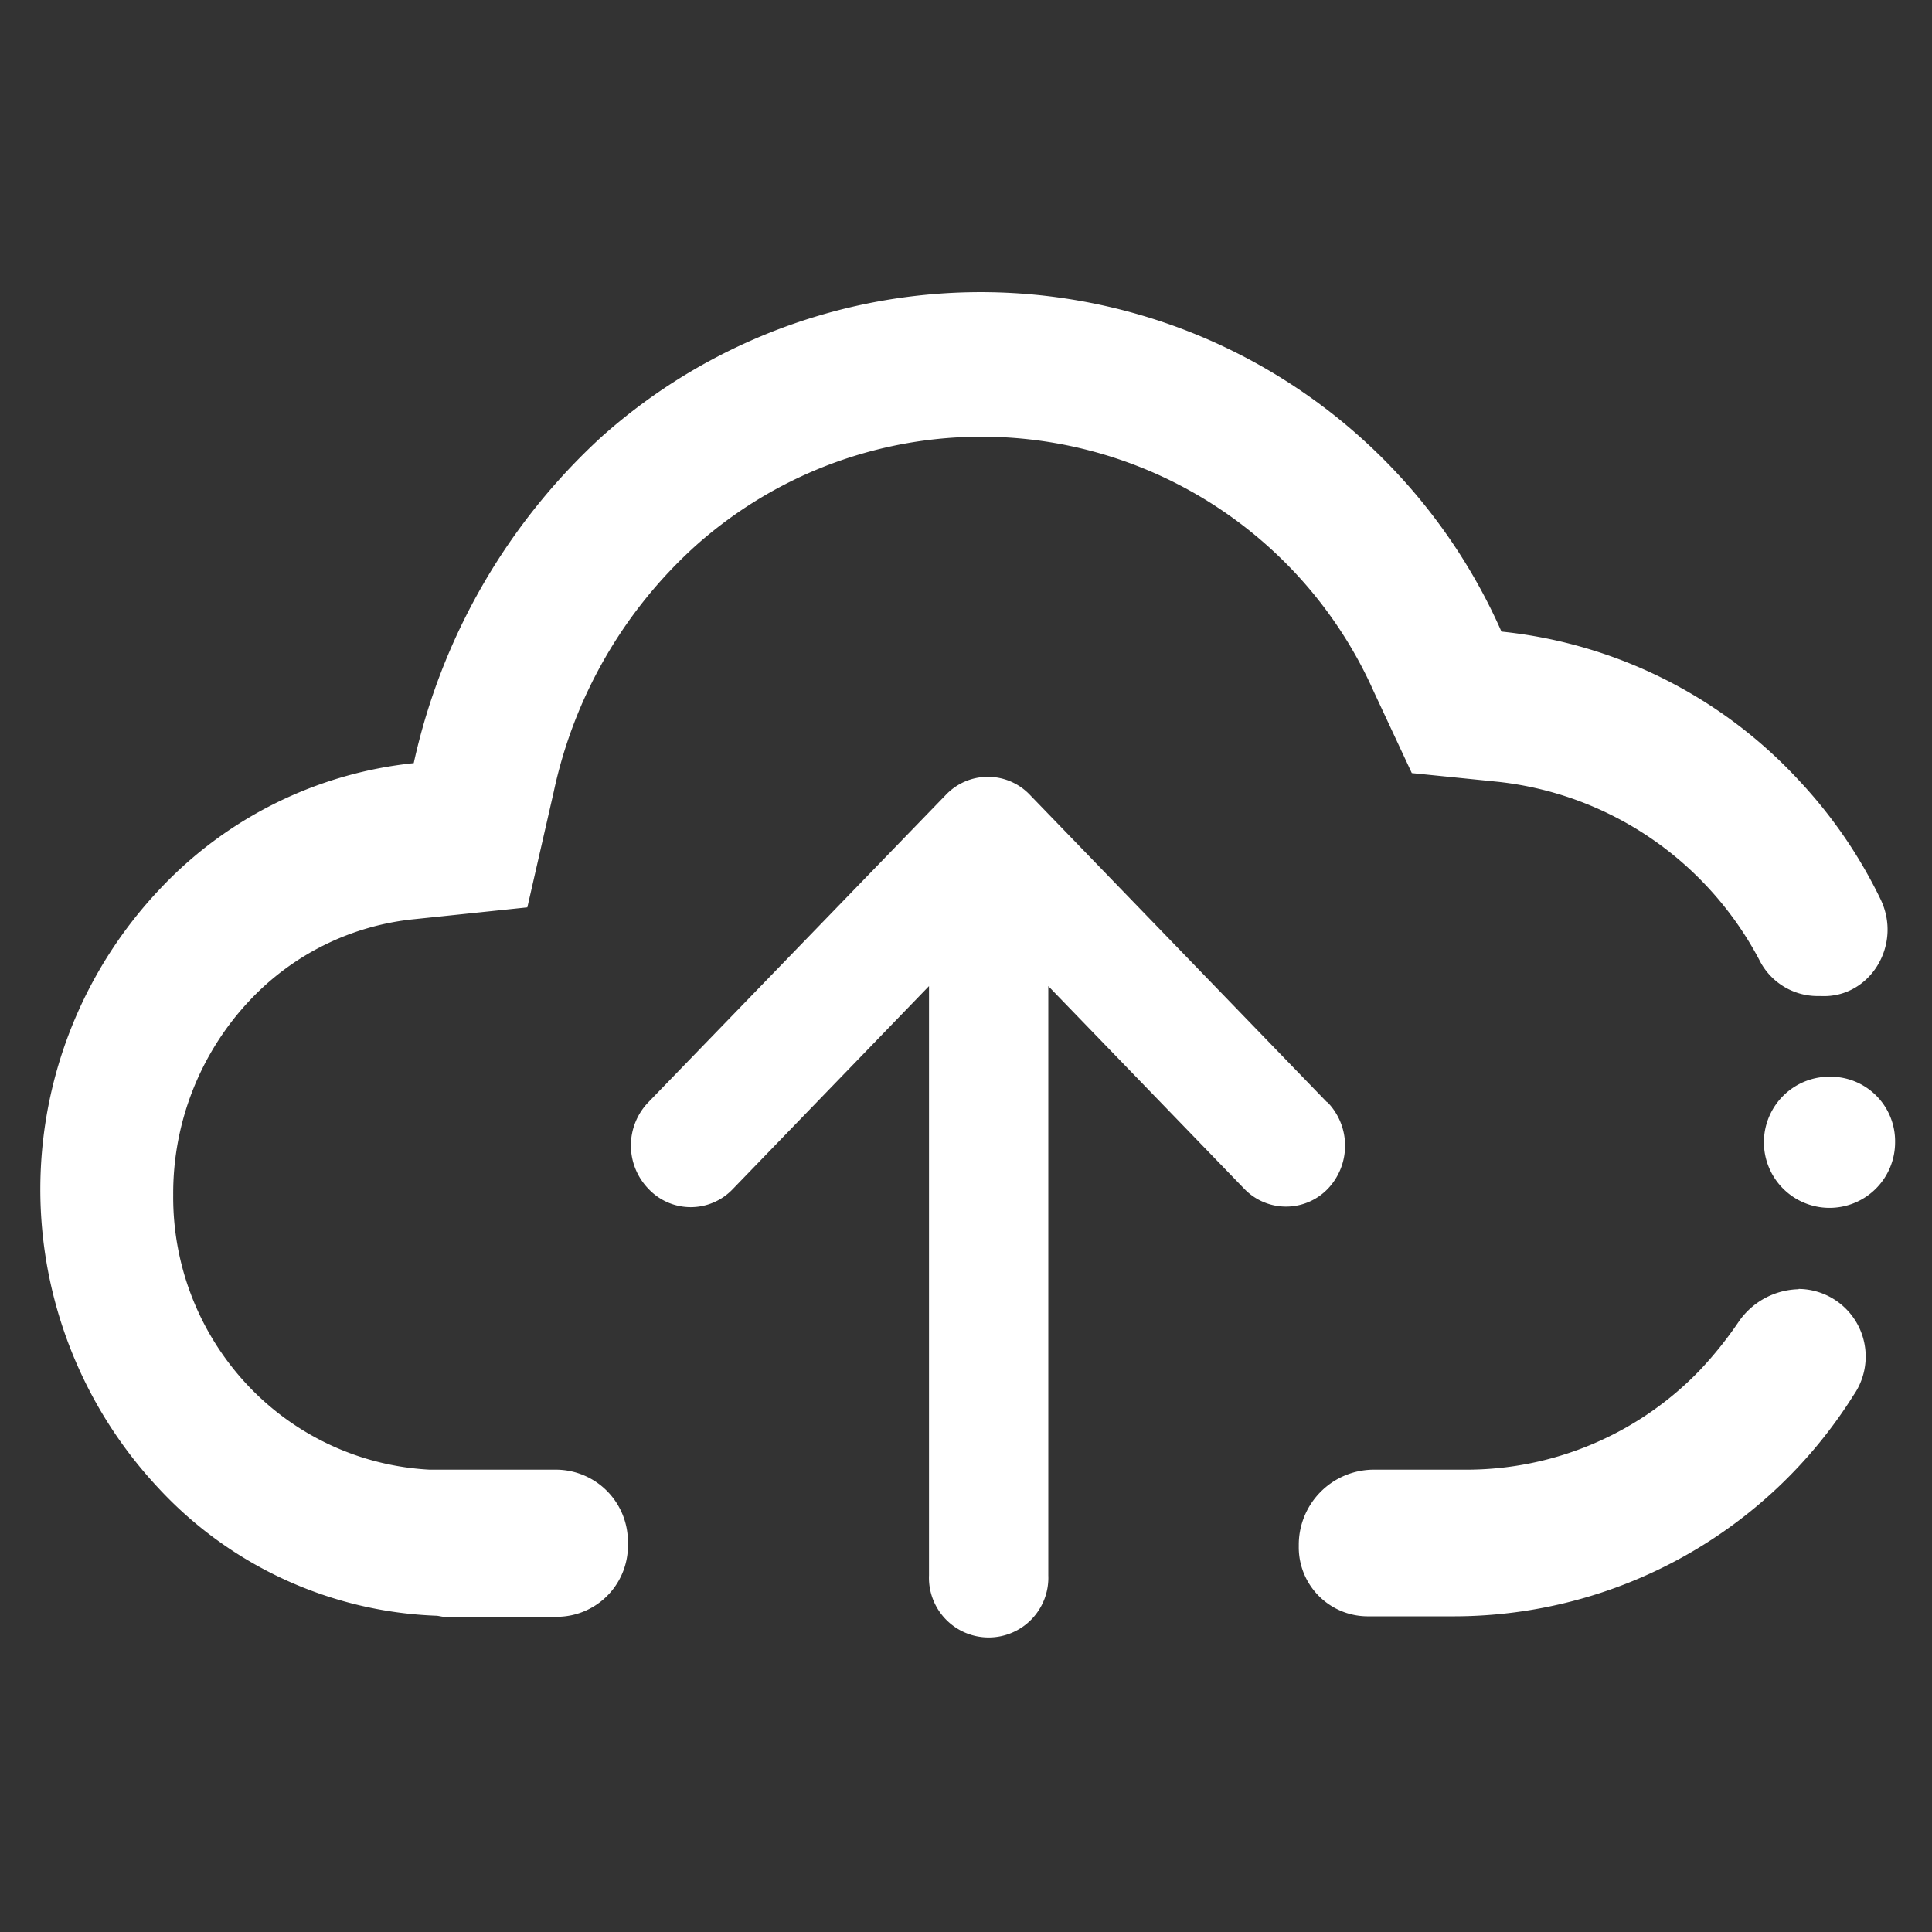<svg t="1618728075441" class="icon" viewBox="0 0 1024 1024" version="1.1" xmlns="http://www.w3.org/2000/svg" p-id="3755" width="200" height="200"><rect x="0" y="0" width="1024" height="1024" fill="#333333" stroke="none"/><path d="M294.963 778.957H227.789a142.541 142.541 0 0 1-95.898-44.083 145.459 145.459 0 0 1-40.09-101.53 149.094 149.094 0 0 1 40.602-103.168 138.598 138.598 0 0 1 87.347-43.008l59.75-6.246 14.029-61.44a244.531 244.531 0 0 1 74.803-129.894 227.533 227.533 0 0 1 359.885 77.158l20.07 43.008 46.08 4.659a177.869 177.869 0 0 1 109.926 54.938 179.866 179.866 0 0 1 28.16 39.373 34.509 34.509 0 0 0 30.72 19.2h1.997c25.907 1.229 43.469-27.238 31.386-51.661a253.082 253.082 0 0 0-43.162-62.72 249.344 249.344 0 0 0-157.594-78.797 301.67 301.67 0 0 0-477.082-103.117A330.598 330.598 0 0 0 219.29 404.48a215.04 215.04 0 0 0-134.4 66.56 231.578 231.578 0 0 0-1.126 317.44 211.456 211.456 0 0 0 147.507 67.891c0.973 0 2.97 0.563 4.096 0.563h60.16a37.734 37.734 0 0 0 37.274-39.066 38.195 38.195 0 0 0-37.837-38.912z m675.84-208.282a34.765 34.765 0 1 0 33.638 34.714 34.202 34.202 0 0 0-33.536-34.714z m-17.562 112.64a39.629 39.629 0 0 0-31.642 17.152 206.234 206.234 0 0 1-20.48 25.6 171.725 171.725 0 0 1-124.416 52.89h-49.254a39.834 39.834 0 0 0-39.066 40.397 36.557 36.557 0 0 0 36.147 37.325h46.643a250.266 250.266 0 0 0 211.251-117.197 35.84 35.84 0 0 0-29.082-56.32z m-249.856-99.072L545.946 421.376a30.72 30.72 0 0 0-44.698 0l-157.491 162.714a33.024 33.024 0 0 0 0 46.08 30.72 30.72 0 0 0 44.698 0l103.936-107.52v312.32a31.642 31.642 0 1 0 63.232 0v-312.32l103.936 107.52a30.72 30.72 0 0 0 44.134 0 33.126 33.126 0 0 0-0.205-46.08z" fill="#fff" p-id="3756"></path></svg>